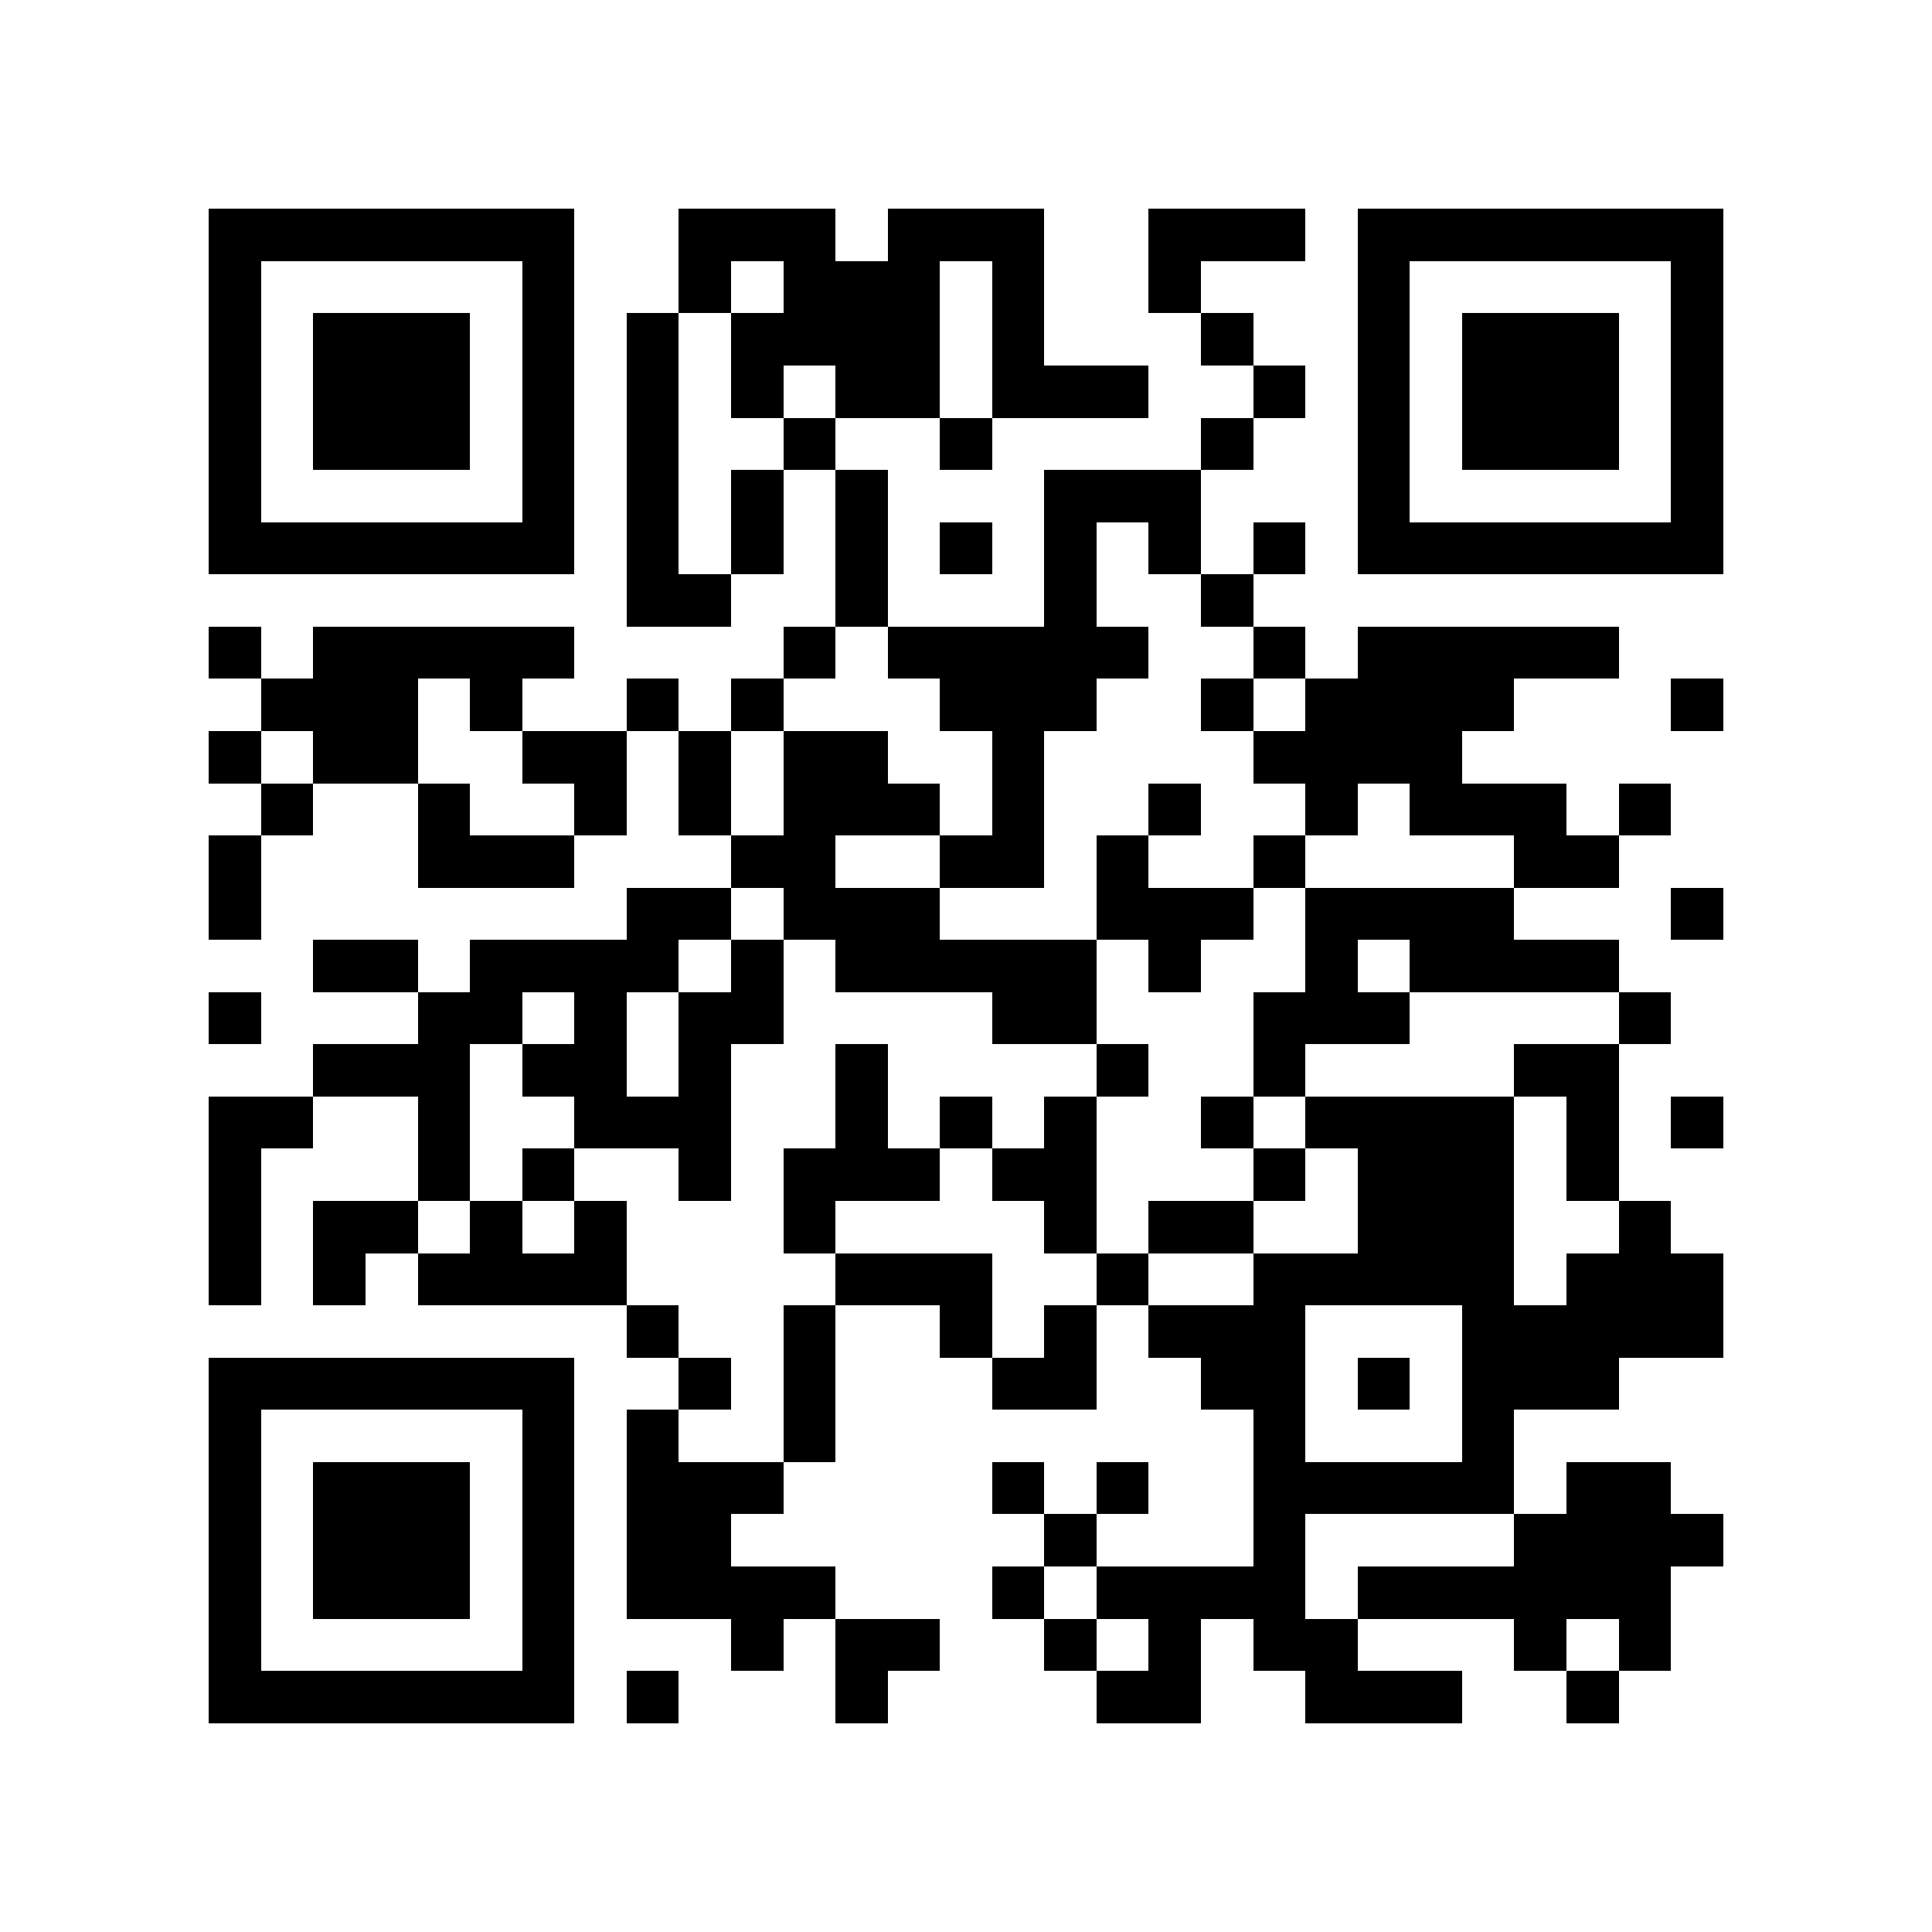 <?xml version="1.0" encoding="utf-8"?><!DOCTYPE svg PUBLIC "-//W3C//DTD SVG 1.1//EN" "http://www.w3.org/Graphics/SVG/1.1/DTD/svg11.dtd"><svg xmlns="http://www.w3.org/2000/svg" viewBox="0 0 37 37" shape-rendering="crispEdges"><path fill="#ffffff" d="M0 0h37v37H0z"/><path stroke="#000000" d="M4 4.5h7m2 0h3m1 0h3m2 0h3m1 0h7M4 5.5h1m5 0h1m2 0h1m1 0h3m1 0h1m2 0h1m3 0h1m5 0h1M4 6.5h1m1 0h3m1 0h1m1 0h1m1 0h4m1 0h1m3 0h1m2 0h1m1 0h3m1 0h1M4 7.5h1m1 0h3m1 0h1m1 0h1m1 0h1m1 0h2m1 0h3m2 0h1m1 0h1m1 0h3m1 0h1M4 8.5h1m1 0h3m1 0h1m1 0h1m2 0h1m2 0h1m4 0h1m2 0h1m1 0h3m1 0h1M4 9.5h1m5 0h1m1 0h1m1 0h1m1 0h1m3 0h3m3 0h1m5 0h1M4 10.5h7m1 0h1m1 0h1m1 0h1m1 0h1m1 0h1m1 0h1m1 0h1m1 0h7M12 11.5h2m2 0h1m3 0h1m2 0h1M4 12.5h1m1 0h5m4 0h1m1 0h5m2 0h1m1 0h5M5 13.5h3m1 0h1m2 0h1m1 0h1m3 0h3m2 0h1m1 0h4m3 0h1M4 14.5h1m1 0h2m2 0h2m1 0h1m1 0h2m2 0h1m4 0h4M5 15.5h1m2 0h1m2 0h1m1 0h1m1 0h3m1 0h1m2 0h1m2 0h1m1 0h3m1 0h1M4 16.5h1m3 0h3m3 0h2m2 0h2m1 0h1m2 0h1m4 0h2M4 17.5h1m7 0h2m1 0h3m3 0h3m1 0h4m3 0h1M6 18.5h2m1 0h4m1 0h1m1 0h5m1 0h1m2 0h1m1 0h4M4 19.5h1m3 0h2m1 0h1m1 0h2m4 0h2m3 0h3m4 0h1M6 20.5h3m1 0h2m1 0h1m2 0h1m4 0h1m2 0h1m4 0h2M4 21.5h2m2 0h1m2 0h3m2 0h1m1 0h1m1 0h1m2 0h1m1 0h4m1 0h1m1 0h1M4 22.5h1m3 0h1m1 0h1m2 0h1m1 0h3m1 0h2m3 0h1m1 0h3m1 0h1M4 23.5h1m1 0h2m1 0h1m1 0h1m3 0h1m4 0h1m1 0h2m2 0h3m2 0h1M4 24.5h1m1 0h1m1 0h4m4 0h3m2 0h1m2 0h5m1 0h3M12 25.5h1m2 0h1m2 0h1m1 0h1m1 0h3m3 0h5M4 26.5h7m2 0h1m1 0h1m3 0h2m2 0h2m1 0h1m1 0h3M4 27.5h1m5 0h1m1 0h1m2 0h1m8 0h1m3 0h1M4 28.5h1m1 0h3m1 0h1m1 0h3m4 0h1m1 0h1m2 0h5m1 0h2M4 29.5h1m1 0h3m1 0h1m1 0h2m6 0h1m3 0h1m4 0h4M4 30.5h1m1 0h3m1 0h1m1 0h4m3 0h1m1 0h4m1 0h6M4 31.5h1m5 0h1m3 0h1m1 0h2m2 0h1m1 0h1m1 0h2m3 0h1m1 0h1M4 32.5h7m1 0h1m3 0h1m4 0h2m2 0h3m2 0h1"/></svg>
